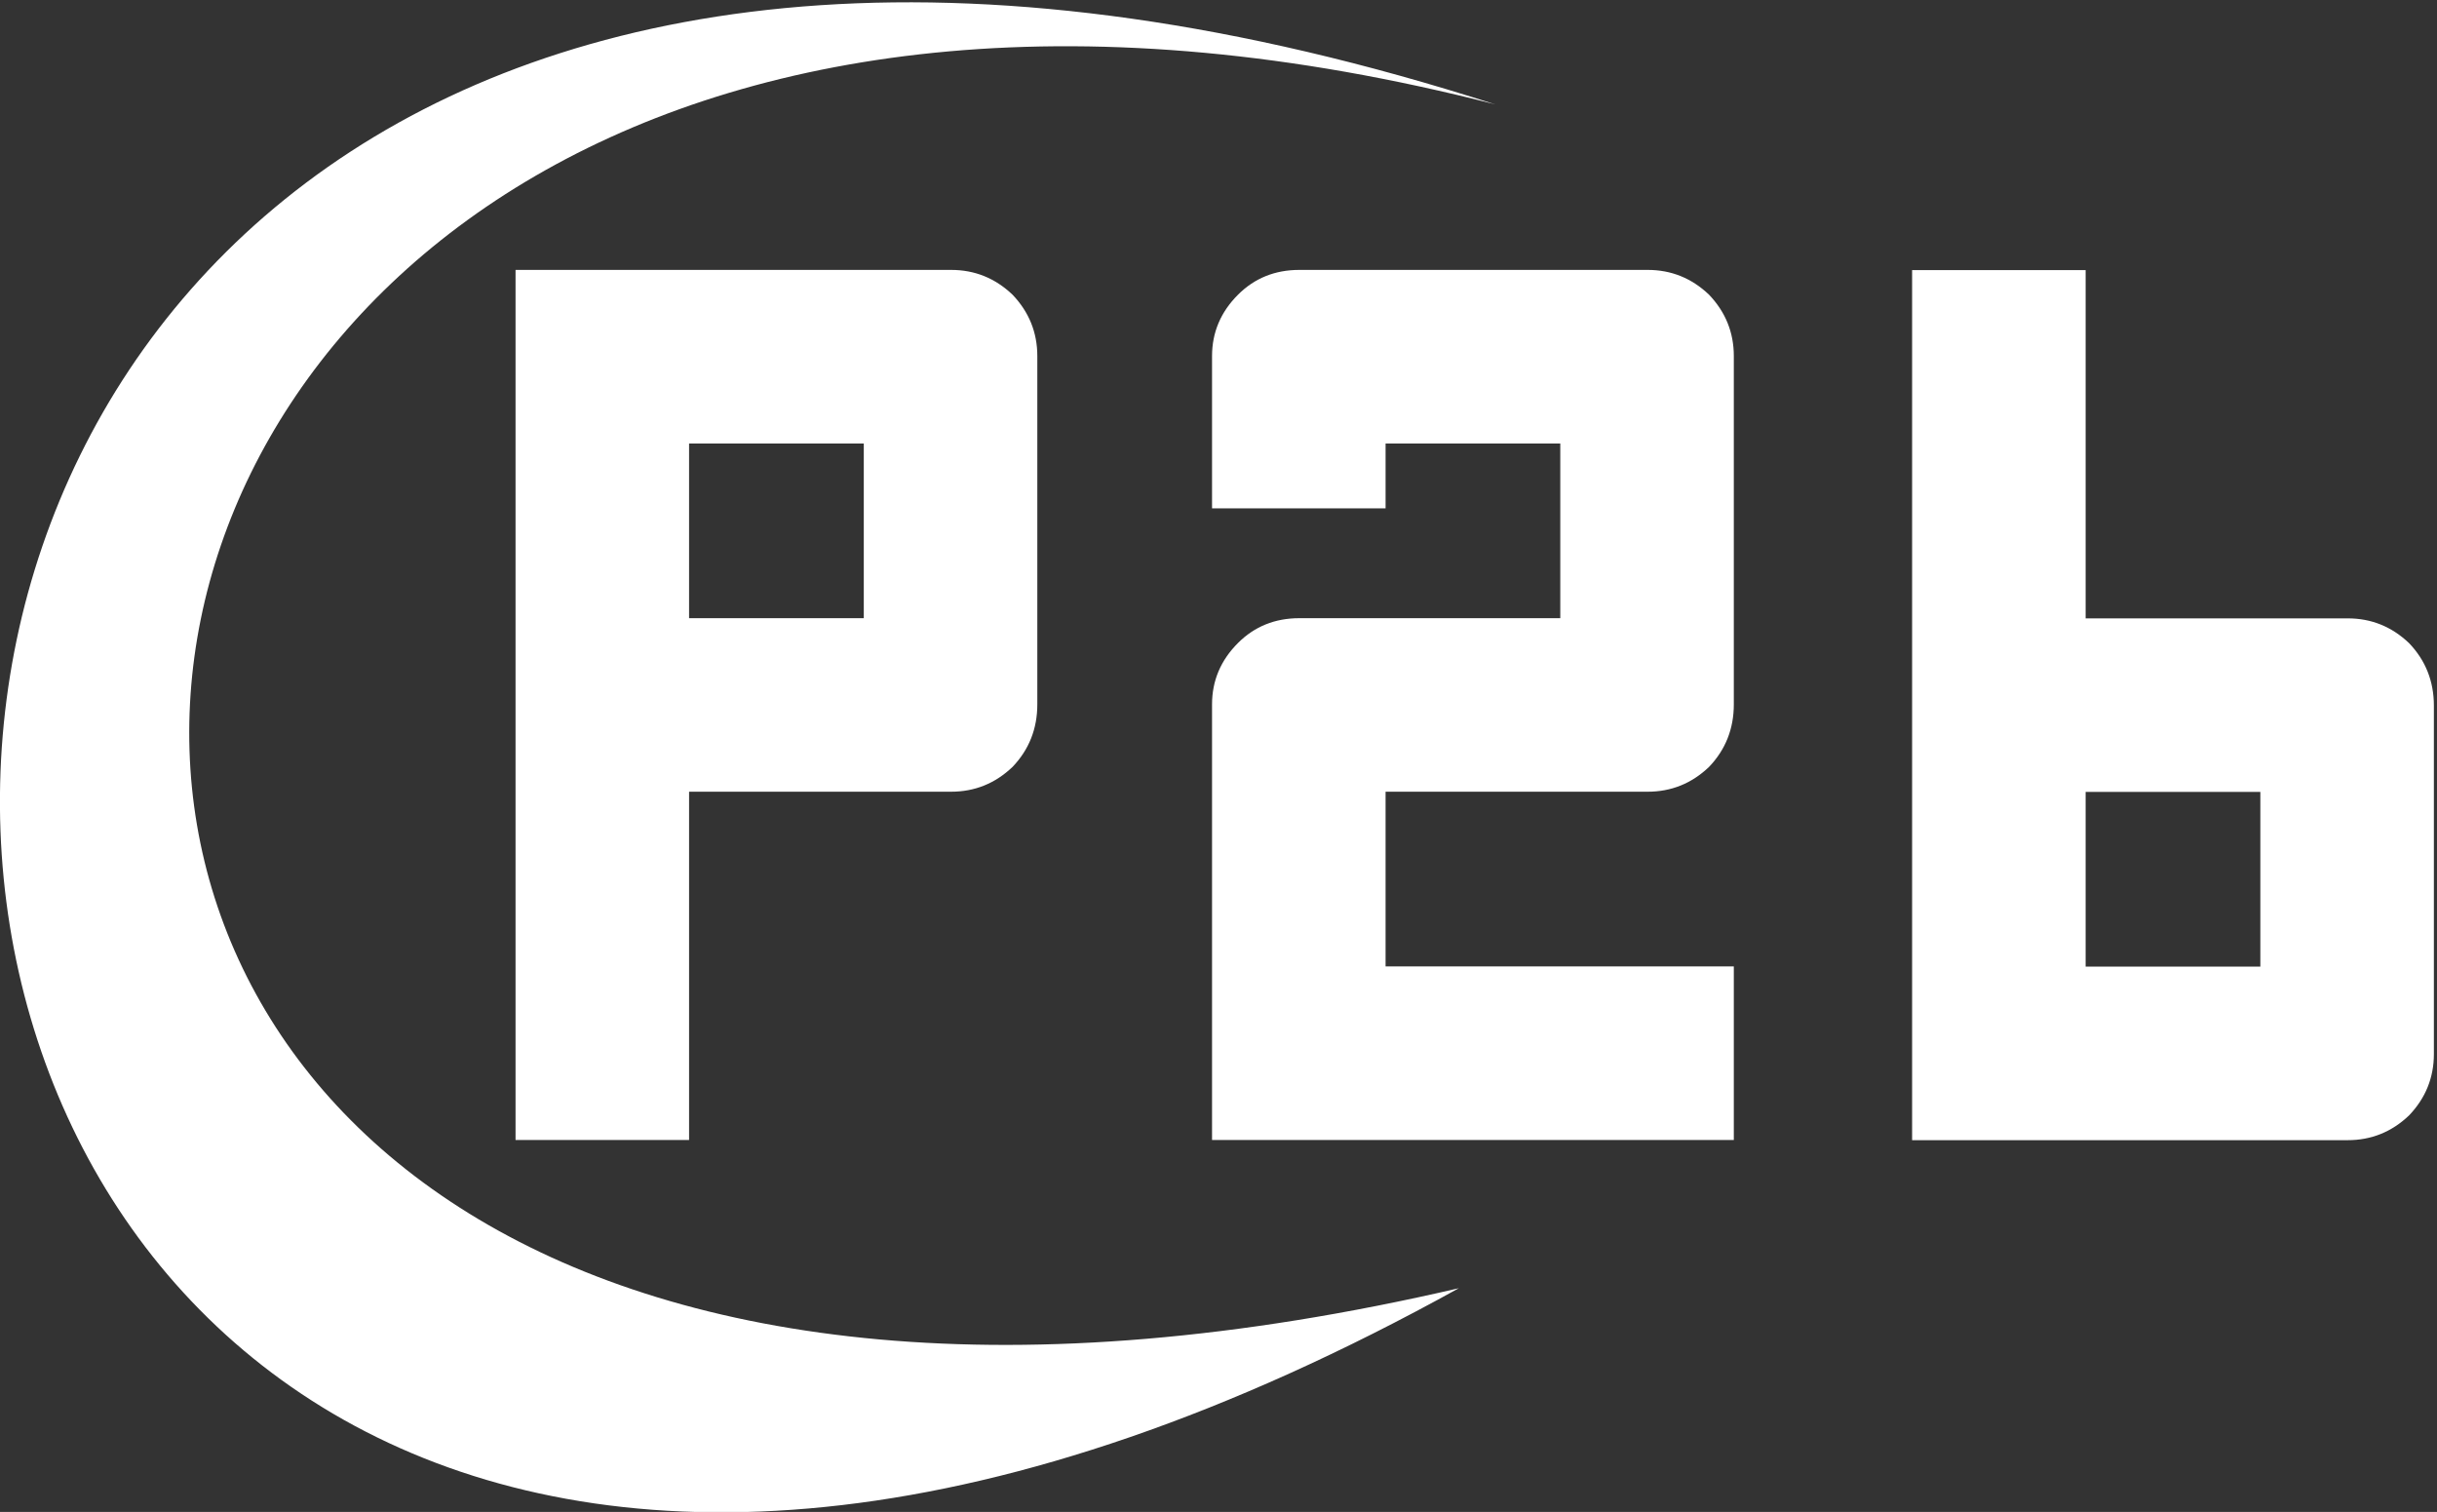 <?xml version="1.0" encoding="UTF-8" standalone="no"?>
<svg
   xmlns:dc="http://purl.org/dc/elements/1.1/"
   xmlns:cc="http://creativecommons.org/ns#"
   xmlns:rdf="http://www.w3.org/1999/02/22-rdf-syntax-ns#"
   xmlns:svg="http://www.w3.org/2000/svg"
   xmlns="http://www.w3.org/2000/svg"
   xmlns:sodipodi="http://sodipodi.sourceforge.net/DTD/sodipodi-0.dtd"
   xmlns:inkscape="http://www.inkscape.org/namespaces/inkscape"
   viewBox="0 0 500 310.183"
   height="310.183"
   width="500"
   xml:space="preserve"
   version="1.1"
   id="svg2"
   inkscape:version="0.91 r13725"
   sodipodi:docname="p2b_monochrome.svg"><rect x="0" y="0" width="500" height="310.183" fill="#333333" stroke="none"/><sodipodi:namedview
     pagecolor="#000000"
     bordercolor="#666666"
     borderopacity="1"
     objecttolerance="10"
     gridtolerance="10"
     guidetolerance="10"
     inkscape:pageopacity="0"
     inkscape:pageshadow="2"
     inkscape:window-width="3840"
     inkscape:window-height="1963"
     id="namedview12"
     showgrid="false"
     fit-margin-top="0"
     fit-margin-left="0"
     fit-margin-right="0"
     fit-margin-bottom="0"
     inkscape:zoom="0.71719232"
     inkscape:cx="432.51615"
     inkscape:cy="6.0553035"
     inkscape:window-x="0"
     inkscape:window-y="70"
     inkscape:window-maximized="1"
     inkscape:current-layer="svg2" /><defs
     id="defs6"><clipPath
       id="clipPath16"
       clipPathUnits="userSpaceOnUse"><path
         id="path18"
         d="m 0,1489.156 1842.17,0 L 1842.17,0 0,0 0,1489.156 Z"
         inkscape:connector-curvature="0" /></clipPath></defs><g
     transform="matrix(0.293,0,0,-0.293,-9.511,377.023)"
     id="g10"><path
       d="m 1002.694,732.412 0,-122.339 243.853,0 0,-121.525 -365.367,0 0,61.181 0,60.344 0,76.029 0,107.468 c 0,16.544 6.053,30.858 18.182,42.987 11.572,11.571 25.897,17.357 42.987,17.357 l 182.684,0 0,122.339 -122.339,0 0,-45.45 -121.514,0 0,106.631 c 0,16.521 6.053,30.858 18.182,42.987 11.572,11.572 25.897,17.358 42.987,17.358 l 243.853,0 c 16.533,0 30.858,-5.786 42.987,-17.358 11.572,-12.129 17.358,-26.466 17.358,-42.987 l 0,-243.864 c 0,-17.079 -5.786,-31.694 -17.358,-43.801 -12.129,-11.571 -26.454,-17.357 -42.987,-17.357 l -183.508,0 z"
       style="fill:#ffffff;fill-opacity:1;fill-rule:nonzero;stroke:none"
       id="path22"
       inkscape:connector-curvature="0" /><path
       d="m 637.316,875.407 0,-21.493 -122.338,0 0,122.338 122.338,0 0,-100.845 z m 104.156,205.013 c -12.129,11.572 -26.453,17.358 -42.986,17.358 l -183.508,0 -35.25,0 -86.265,0 0,-91.342 0,-30.184 0,-122.338 0,-121.503 0,-142.182 0,-101.682 121.515,0 0,243.864 183.508,0 c 16.533,0 30.857,5.786 42.986,17.358 11.572,12.106 17.359,26.722 17.359,43.8 l 0,243.864 c 0,16.522 -5.787,30.859 -17.359,42.987"
       style="fill:#ffffff;fill-opacity:1;fill-rule:nonzero;stroke:none"
       id="path26"
       inkscape:connector-curvature="0" /><path
       d="m 1615.246,609.942 -122.338,0 0,122.338 122.338,0 0,-21.493 0,-100.845 z m 121.515,-61.181 0,243.864 c 0,17.078 -5.787,31.695 -17.359,43.8 -12.129,11.572 -26.453,17.358 -42.986,17.358 l -183.508,0 0,243.864 -121.515,0 0,-101.682 0,-142.182 0,-121.503 0,-122.338 0,-30.184 0,-91.342 86.265,0 35.25,0 183.508,0 c 16.533,0 30.857,5.786 42.986,17.358 11.572,12.128 17.359,26.465 17.359,42.987"
       style="fill:#ffffff;fill-opacity:1;fill-rule:nonzero;stroke:none"
       id="path30"
       inkscape:connector-curvature="0" /><path
       id="path3612"
       d="M 1079.439,1213.705 C -377.39,1682.351 -246.29,-335.181 1054.008,384.763 -199.009,93.628 -69.722,1508.603 1079.439,1213.705 Z"
       style="fill:#ffffff;fill-opacity:1;fill-rule:evenodd;stroke:none;stroke-width:0.8px;stroke-linecap:butt;stroke-linejoin:miter;stroke-opacity:1"
       inkscape:connector-curvature="0" /></g></svg>